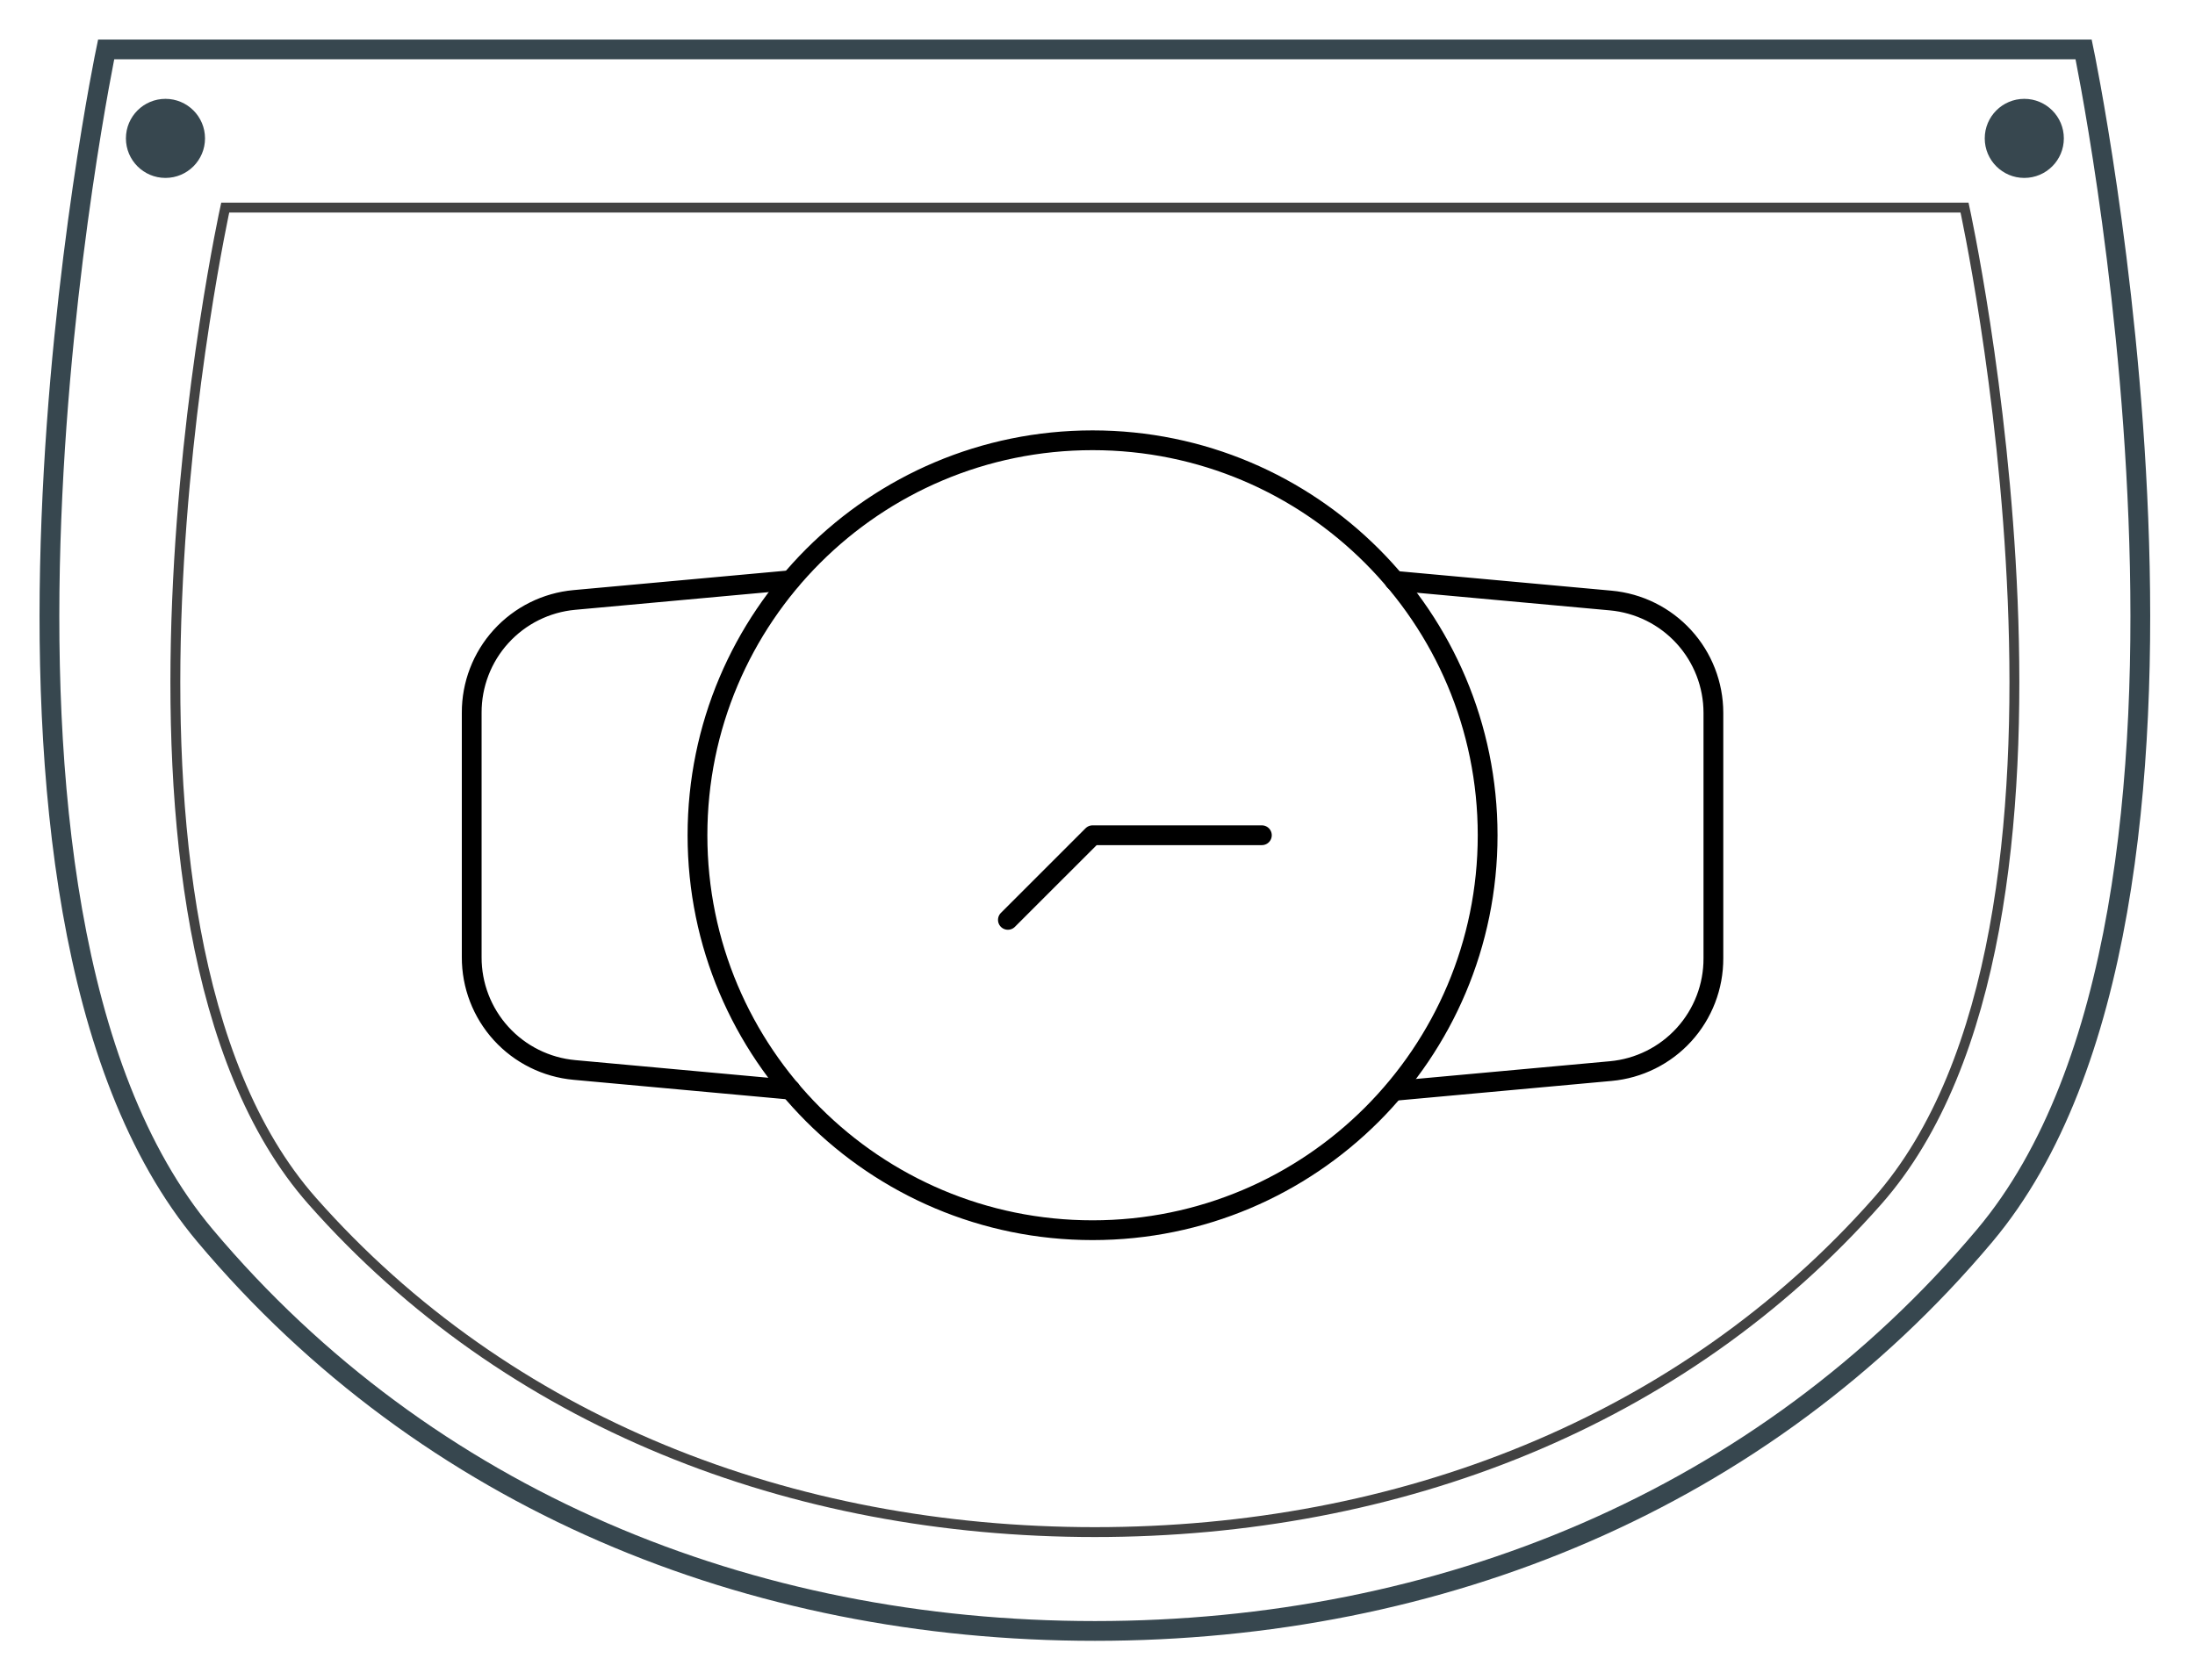 <svg width="222" height="170" viewBox="0 0 222 170" fill="none" xmlns="http://www.w3.org/2000/svg">
<g filter="url(#filter0_d)">
<circle cx="16.735" cy="10" r="4" fill="#37474F"/>
<circle cx="204.735" cy="10" r="4" fill="#37474F"/>
<path d="M210.735 1H10.735C10.735 1 -7.36 87.577 20.734 121C43.21 147.738 75.805 161 110.735 161C145.664 161 178.259 147.738 200.735 121C228.829 87.577 210.735 1 210.735 1Z" stroke="#37474F" stroke-width="2"/>
<path d="M198.691 17H22.779C22.779 17 6.864 89.509 31.574 117.5C51.343 139.893 80.012 151 110.735 151C141.458 151 170.127 139.893 189.895 117.5C214.606 89.509 198.691 17 198.691 17Z" stroke="#424242"/>
<path d="M70.542 80.5C70.542 102.568 88.432 120.458 110.5 120.458C132.569 120.458 150.458 102.568 150.458 80.5C150.458 58.432 132.569 40.542 110.5 40.542C88.432 40.542 70.542 58.432 70.542 80.5Z" stroke="black" stroke-width="2" stroke-linecap="round" stroke-linejoin="round"/>
<path d="M127.625 80.5H110.5L101.937 89.062" stroke="black" stroke-width="2" stroke-linecap="round" stroke-linejoin="round"/>
<path d="M79.96 106.245L58.097 104.247C55.251 103.989 52.604 102.674 50.681 100.56C48.757 98.446 47.697 95.688 47.708 92.83V68.113C47.697 65.255 48.757 62.496 50.681 60.383C52.604 58.269 55.251 56.953 58.097 56.696L79.96 54.698M141.039 54.755L162.902 56.753C165.739 57.01 168.377 58.317 170.299 60.419C172.222 62.52 173.289 65.265 173.291 68.113V92.944C173.303 95.802 172.242 98.561 170.319 100.674C168.395 102.788 165.749 104.104 162.902 104.361L141.039 106.359" stroke="black" stroke-width="2" stroke-linecap="round" stroke-linejoin="round"/>
</g>
<defs>
<filter id="filter0_d" x="0" y="0" width="221.469" height="170" filterUnits="userSpaceOnUse" color-interpolation-filters="sRGB">
<feFlood flood-opacity="0" result="BackgroundImageFix"/>
<feColorMatrix in="SourceAlpha" type="matrix" values="0 0 0 0 0 0 0 0 0 0 0 0 0 0 0 0 0 0 127 0"/>
<feOffset dy="4"/>
<feGaussianBlur stdDeviation="2"/>
<feColorMatrix type="matrix" values="0 0 0 0 0 0 0 0 0 0 0 0 0 0 0 0 0 0 0.25 0"/>
<feBlend mode="normal" in2="BackgroundImageFix" result="effect1_dropShadow"/>
<feBlend mode="normal" in="SourceGraphic" in2="effect1_dropShadow" result="shape"/>
</filter>
</defs>
</svg>
